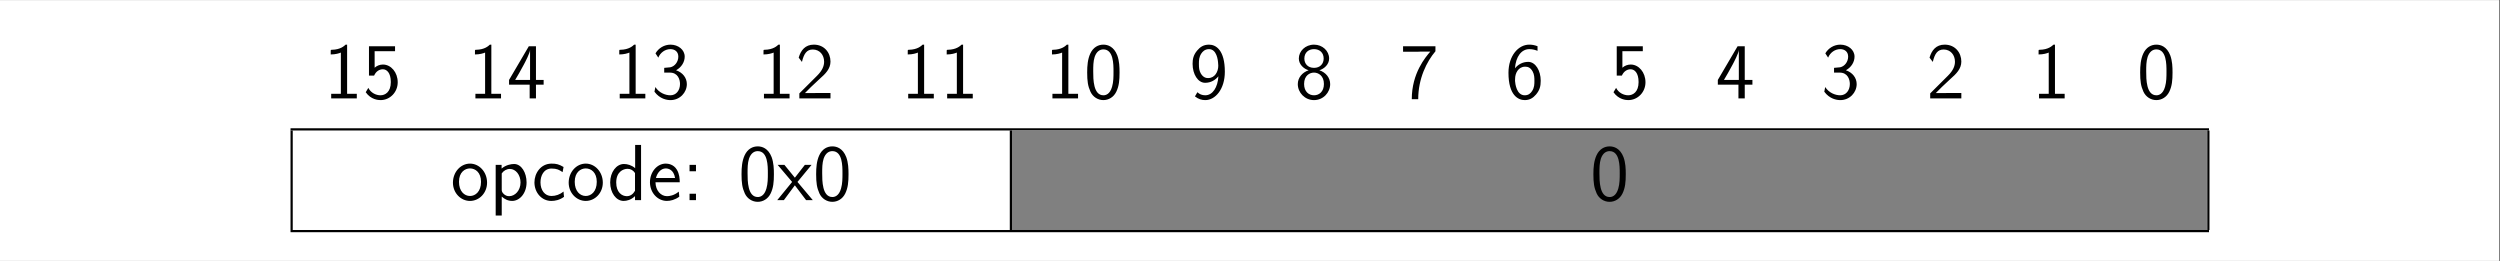 <?xml version="1.0" encoding="UTF-8" standalone="no"?>
<!-- Created with Inkscape (http://www.inkscape.org/) -->

<svg
   version="1.1"
   id="svg1"
   width="600.679"
   height="62.701"
   viewBox="0 0 600.679 62.701"
   sodipodi:docname="main.pdf"
   xmlns:inkscape="http://www.inkscape.org/namespaces/inkscape"
   xmlns:sodipodi="http://sodipodi.sourceforge.net/DTD/sodipodi-0.dtd"
   xmlns="http://www.w3.org/2000/svg"
   xmlns:svg="http://www.w3.org/2000/svg">
  <rect x="0" y="0" width="600.679" height="62.701" fill="#333333" stroke="none"/>
  <defs
     id="defs1" />
  <sodipodi:namedview
     id="namedview1"
     pagecolor="#ffffff"
     bordercolor="#000000"
     borderopacity="0.25"
     inkscape:showpageshadow="2"
     inkscape:pageopacity="0.0"
     inkscape:pagecheckerboard="0"
     inkscape:deskcolor="#d1d1d1">
    <inkscape:page
       x="0"
       y="0"
       inkscape:label="1"
       id="page1"
       width="600.679"
       height="62.701"
       margin="0"
       bleed="0" />
  </sodipodi:namedview>
  <g
     id="g1"
     inkscape:groupmode="layer"
     inkscape:label="1">
    <path
       id="path1"
       d="M 0,0 H 450.509 V 47.026 H 0 Z"
       style="fill:#ffffff;fill-opacity:1;fill-rule:nonzero;stroke:none"
       transform="matrix(1.333,0,0,-1.333,0,62.701)" />
    <path
       id="path2"
       d="M -224.757,-23.013 H 224.757 V 23.013 H -224.757 Z"
       style="fill:#ffffff;fill-opacity:1;fill-rule:nonzero;stroke:none"
       transform="matrix(1.333,0,0,-1.333,300.34,31.351)" />
    <path
       id="path3"
       d="M 4.22,-9.692 H 3.95 c -0.234,0.223 -0.926,0.902 -2.473,0.926 -0.199,0 -0.211,0.012 -0.211,0.27 v 0.574 c 0.867,0 1.535,-0.211 1.828,-0.34 v 7.43 H 1.349 V -6.015625e-4 H 5.966 V -0.833 H 4.22 Z m 4.96,1.184 h 3.68 v -0.891 H 8.16 v 5.285 H 9.086 C 9.449,-4.934 10.082,-5.251 10.668,-5.251 c 0.668,0 1.43,0.598 1.43,2.309 0,1.805 -1.031,2.379 -1.863,2.379 -0.785,0 -1.734,-0.422 -2.191,-1.336 l -0.469,0.785 c 0.938,1.348 2.285,1.418 2.672,1.418 1.699,0 3.094,-1.418 3.094,-3.211 0,-1.793 -1.207,-3.199 -2.66,-3.199 -0.574,0 -1.102,0.211 -1.5,0.574 z M 30.218,-9.692 h -0.27 c -0.234,0.223 -0.926,0.902 -2.473,0.926 -0.199,0 -0.211,0.012 -0.211,0.27 v 0.574 c 0.867,0 1.535,-0.211 1.828,-0.34 v 7.43 h -1.746 v 0.832 h 4.617 V -0.833 h -1.746 z m 8.042,7.219 h 1.383 v -0.855 h -1.383 v -6.07 h -1.289 l -3.562,6.07 v 0.855 h 3.715 v 2.473 h 1.137 z m -3.75,-0.855 c 0.422,-0.727 0.984,-1.652 1.582,-2.801 0.176,-0.328 1.102,-2.086 1.102,-2.625 v 5.426 z M 56.23,-9.692 h -0.27 c -0.234,0.223 -0.926,0.902 -2.473,0.926 -0.199,0 -0.211,0.012 -0.211,0.27 v 0.574 c 0.867,0 1.535,-0.211 1.828,-0.34 v 7.43 h -1.746 v 0.832 h 4.617 V -0.833 H 56.23 Z m 4.081,2.344 c 0.363,-0.914 1.23,-1.535 2.191,-1.535 0.738,0 1.418,0.422 1.418,1.348 0,0.961 -0.656,1.758 -1.43,1.922 -0.07,0.023 -0.973,0.094 -1.113,0.105 v 0.855 h 1.008 c 1.477,0 1.84,1.266 1.84,2.051 0,1.172 -0.703,2.039 -1.734,2.039 -0.914,0 -2.051,-0.457 -2.707,-1.488 l -0.164,0.844 c 0.938,1.277 2.191,1.512 2.895,1.512 1.688,0 2.941,-1.371 2.941,-2.883 0,-1.113 -0.727,-2.086 -1.945,-2.496 1.008,-0.551 1.559,-1.512 1.559,-2.461 0,-1.23 -1.16,-2.156 -2.555,-2.156 -1.137,0 -2.156,0.621 -2.707,1.57 z m 21.917,-2.344 h -0.27 c -0.234,0.223 -0.926,0.902 -2.473,0.926 -0.199,0 -0.211,0.012 -0.211,0.27 v 0.574 c 0.867,0 1.535,-0.211 1.828,-0.34 v 7.43 h -1.746 v 0.832 h 4.617 V -0.833 h -1.746 z m 3.507,8.789 v 0.902 h 5.613 V -0.973 h -2.555 c -0.176,0 -0.352,0.012 -0.516,0.012 h -1.535 c 0.363,-0.387 1.699,-1.711 2.637,-2.543 1.055,-0.926 1.969,-1.816 1.969,-3.141 0,-1.594 -1.113,-3.047 -3,-3.047 -1.547,0 -2.344,1.008 -2.73,2.344 0.457,0.574 0.457,0.609 0.586,0.773 0.363,-1.535 0.891,-2.238 1.957,-2.238 1.23,0 2.039,0.961 2.039,2.203 0,0.738 -0.305,1.57 -1.266,2.52 z M 108.227,-9.692 h -0.27 c -0.234,0.223 -0.926,0.902 -2.473,0.926 -0.199,0 -0.211,0.012 -0.211,0.27 v 0.574 c 0.867,0 1.535,-0.211 1.828,-0.34 v 7.43 h -1.746 v 0.832 h 4.617 V -0.833 h -1.746 z m 7.022,0 h -0.27 c -0.234,0.223 -0.926,0.902 -2.473,0.926 -0.199,0 -0.211,0.012 -0.211,0.27 v 0.574 c 0.867,0 1.535,-0.211 1.828,-0.34 v 7.43 h -1.746 v 0.832 h 4.617 V -0.833 h -1.746 z m 18.976,0 h -0.27 c -0.234,0.223 -0.926,0.902 -2.473,0.926 -0.199,0 -0.211,0.012 -0.211,0.27 v 0.574 c 0.867,0 1.535,-0.211 1.828,-0.34 v 7.43 h -1.746 v 0.832 h 4.617 V -0.833 h -1.746 z m 9.226,5.016 c 0,-0.961 -0.035,-2.062 -0.41,-3.082 -0.621,-1.605 -1.734,-1.934 -2.496,-1.934 -0.938,0 -1.84,0.469 -2.367,1.605 -0.469,1.02 -0.562,2.18 -0.562,3.41 0,1.559 0.129,2.449 0.586,3.457 0.434,0.949 1.348,1.523 2.332,1.523 0.938,0 1.852,-0.516 2.332,-1.512 0.492,-1.02 0.586,-2.062 0.586,-3.469 z m -2.906,4.113 c -1.84,0 -1.84,-2.941 -1.84,-4.289 0,-0.926 0,-1.805 0.258,-2.625 0.352,-1.02 0.973,-1.359 1.57,-1.359 1.828,0 1.828,2.672 1.828,3.984 0,0.926 0,1.863 -0.258,2.754 -0.387,1.383 -1.184,1.535 -1.559,1.535 z m 16.494,0.199 c 0.645,0.504 1.23,0.668 1.863,0.668 1.816,0 3.527,-1.969 3.527,-5.109 0,-3.902 -1.594,-4.887 -2.848,-4.887 -1.043,0 -1.641,0.469 -2.145,1.066 -0.691,0.82 -0.82,1.582 -0.82,2.402 0,1.852 0.949,3.41 2.262,3.41 1.043,0 1.84,-0.504 2.391,-1.172 -0.117,2.004 -1.043,3.422 -2.367,3.422 -0.586,0 -1.031,-0.188 -1.418,-0.551 z m 4.184,-5.871 c 0.023,0.094 0.023,0.234 0.023,0.34 0,1.09 -0.621,2.227 -1.816,2.227 -0.234,0 -0.867,0 -1.348,-0.855 -0.27,-0.516 -0.328,-0.926 -0.328,-1.699 0,-0.633 0.012,-1.23 0.445,-1.887 0.211,-0.305 0.598,-0.773 1.383,-0.773 1.371,0 1.617,1.945 1.641,2.648 z m 18.246,1.16 c 0.902,-0.281 1.758,-1.066 1.758,-2.121 0,-1.359 -1.195,-2.496 -2.719,-2.496 -1.582,0 -2.742,1.184 -2.742,2.496 0,1.066 0.879,1.863 1.77,2.121 -1.16,0.387 -1.957,1.348 -1.957,2.496 0,1.535 1.277,2.883 2.918,2.883 1.688,0 2.918,-1.383 2.918,-2.883 0,-1.148 -0.785,-2.109 -1.945,-2.496 z m -0.961,-0.434 c -1.137,0 -1.746,-0.762 -1.746,-1.676 0,-1.09 0.773,-1.699 1.734,-1.699 1.031,0 1.746,0.645 1.746,1.699 0,0.961 -0.656,1.676 -1.734,1.676 z m 0,4.945 c -0.961,0 -1.793,-0.68 -1.793,-2.039 0,-1.535 1.031,-2.051 1.781,-2.051 0.797,0 1.793,0.562 1.793,2.051 0,1.395 -0.879,2.039 -1.781,2.039 z m 18.718,-7.852 c 0.176,0 0.34,-0.023 0.516,-0.023 h 1.723 c -0.867,1.008 -3.34,3.879 -3.34,8.578 h 1.16 c 0,-3.727 1.535,-6.785 3.105,-8.637 v -0.902 h -5.836 v 0.984 z m 21.565,-0.996 c -0.586,-0.211 -1.008,-0.281 -1.5,-0.281 -1.945,0 -3.738,1.992 -3.738,5.074 0,4.113 1.793,4.922 2.93,4.922 0.867,0 1.477,-0.352 2.039,-1.008 0.645,-0.773 0.844,-1.453 0.844,-2.484 0,-1.828 -0.949,-3.398 -2.25,-3.398 -1.066,0 -1.863,0.516 -2.391,1.16 0.152,-2.121 1.172,-3.457 2.59,-3.457 0.621,0 1.066,0.152 1.477,0.305 z m -4.055,6.281 c 0,-0.117 0,-0.305 0.012,-0.398 0,-1.008 0.574,-2.191 1.805,-2.191 0.48,0 0.938,0.129 1.348,0.844 0.316,0.574 0.328,1.148 0.328,1.699 0,0.598 0,1.207 -0.422,1.852 -0.258,0.387 -0.621,0.762 -1.324,0.762 -1.488,0 -1.711,-2.109 -1.746,-2.566 z m 19.351,-5.379 h 3.68 v -0.891 h -4.699 v 5.285 h 0.926 c 0.363,-0.82 0.996,-1.137 1.582,-1.137 0.668,0 1.43,0.598 1.43,2.309 0,1.805 -1.031,2.379 -1.863,2.379 -0.785,0 -1.734,-0.422 -2.191,-1.336 l -0.469,0.785 c 0.938,1.348 2.285,1.418 2.672,1.418 1.699,0 3.094,-1.418 3.094,-3.211 0,-1.793 -1.207,-3.199 -2.66,-3.199 -0.574,0 -1.102,0.211 -1.5,0.574 z m 22.055,6.035 h 1.383 v -0.855 h -1.383 v -6.07 h -1.289 l -3.562,6.07 v 0.855 h 3.715 v 2.473 h 1.137 z m -3.75,-0.855 c 0.422,-0.727 0.984,-1.652 1.582,-2.801 0.176,-0.328 1.102,-2.086 1.102,-2.625 v 5.426 z m 18.779,-4.02 c 0.363,-0.914 1.23,-1.535 2.191,-1.535 0.738,0 1.418,0.422 1.418,1.348 0,0.961 -0.656,1.758 -1.43,1.922 -0.07,0.023 -0.973,0.094 -1.113,0.105 v 0.855 h 1.008 c 1.477,0 1.84,1.266 1.84,2.051 0,1.172 -0.703,2.039 -1.734,2.039 -0.914,0 -2.051,-0.457 -2.707,-1.488 l -0.164,0.844 c 0.938,1.277 2.191,1.512 2.895,1.512 1.688,0 2.941,-1.371 2.941,-2.883 0,-1.113 -0.727,-2.086 -1.945,-2.496 1.008,-0.551 1.559,-1.512 1.559,-2.461 0,-1.23 -1.16,-2.156 -2.555,-2.156 -1.137,0 -2.156,0.621 -2.707,1.57 z m 18.398,6.445 v 0.902 h 5.613 V -0.973 h -2.555 c -0.176,0 -0.352,0.012 -0.516,0.012 h -1.535 c 0.363,-0.387 1.699,-1.711 2.637,-2.543 1.055,-0.926 1.969,-1.816 1.969,-3.141 0,-1.594 -1.113,-3.047 -3,-3.047 -1.547,0 -2.344,1.008 -2.73,2.344 0.457,0.574 0.457,0.609 0.586,0.773 0.363,-1.535 0.891,-2.238 1.957,-2.238 1.23,0 2.039,0.961 2.039,2.203 0,0.738 -0.305,1.57 -1.266,2.52 z M 312.06,-9.692 h -0.27 c -0.234,0.223 -0.926,0.902 -2.473,0.926 -0.199,0 -0.211,0.012 -0.211,0.27 v 0.574 c 0.867,0 1.535,-0.211 1.828,-0.34 v 7.43 h -1.746 v 0.832 h 4.617 V -0.833 h -1.746 z m 21.19,5.016 c 0,-0.961 -0.035,-2.062 -0.41,-3.082 -0.621,-1.605 -1.734,-1.934 -2.496,-1.934 -0.938,0 -1.84,0.469 -2.367,1.605 -0.469,1.02 -0.562,2.18 -0.562,3.41 0,1.559 0.129,2.449 0.586,3.457 0.434,0.949 1.348,1.523 2.332,1.523 0.938,0 1.852,-0.516 2.332,-1.512 0.492,-1.02 0.586,-2.062 0.586,-3.469 z m -2.906,4.113 c -1.84,0 -1.84,-2.941 -1.84,-4.289 0,-0.926 0,-1.805 0.258,-2.625 0.352,-1.02 0.973,-1.359 1.57,-1.359 1.828,0 1.828,2.672 1.828,3.984 0,0.926 0,1.863 -0.258,2.754 -0.387,1.383 -1.184,1.535 -1.559,1.535 z m 0,0"
       style="fill:#000000;fill-opacity:1;fill-rule:nonzero;stroke:none"
       aria-label="1514131211109876543210"
       transform="matrix(1.333,0,0,1.333,77.776,23.645)" />
    <path
       id="path4"
       d="M 0,0 H 345.801"
       style="fill:none;stroke:#000000;stroke-width:0.398;stroke-linecap:butt;stroke-linejoin:miter;stroke-miterlimit:10;stroke-dasharray:none;stroke-opacity:1"
       transform="matrix(1.333,0,0,-1.333,69.805,31.085)" />
    <path
       id="path5"
       d="M 0,0 V 17.933"
       style="fill:none;stroke:#000000;stroke-width:0.398;stroke-linecap:butt;stroke-linejoin:miter;stroke-miterlimit:10;stroke-dasharray:none;stroke-opacity:1"
       transform="matrix(1.333,0,0,-1.333,70.071,55.261)" />
    <path
       id="path6"
       d="m 6.585,-3.151 c 0,-1.945 -1.418,-3.434 -3.07,-3.434 -1.699,0 -3.082,1.523 -3.082,3.434 0,1.875 1.43,3.293 3.07,3.293 1.688,0 3.082,-1.441 3.082,-3.293 z M 3.515,-0.749 c -1.031,0 -1.992,-0.855 -1.992,-2.555 0,-1.734 1.078,-2.414 1.98,-2.414 0.984,0 1.992,0.738 1.992,2.414 0,1.77 -1.02,2.555 -1.98,2.555 z m 5.713,0.105 c 0.492,0.445 1.102,0.785 1.875,0.785 1.371,0 2.602,-1.383 2.602,-3.34 0,-1.734 -0.914,-3.316 -2.25,-3.316 -0.586,0 -1.5,0.188 -2.25,0.82 V -6.362 H 8.138 v 9.141 h 1.09 z m 0,-4.172 c 0.34,-0.492 0.879,-0.809 1.465,-0.809 1.066,0 1.922,1.078 1.922,2.438 0,1.441 -0.984,2.473 -2.051,2.473 -0.398,0 -0.668,-0.141 -0.926,-0.352 -0.363,-0.316 -0.41,-0.574 -0.41,-0.797 z m 11.145,3.27 c -0.656,0.527 -1.395,0.797 -2.191,0.797 -1.195,0 -1.969,-1.055 -1.969,-2.449 0,-1.195 0.574,-2.496 2.004,-2.496 0.961,0 1.371,0.234 1.98,0.645 l 0.176,-0.926 c -0.832,-0.492 -1.312,-0.609 -2.156,-0.609 -1.98,0 -3.094,1.758 -3.094,3.387 0,1.84 1.312,3.34 3.035,3.34 0.703,0 1.512,-0.164 2.297,-0.738 0,-0.047 -0.047,-0.492 -0.059,-0.551 z m 7.075,-1.605 c 0,-1.945 -1.418,-3.434 -3.07,-3.434 -1.699,0 -3.082,1.523 -3.082,3.434 0,1.875 1.43,3.293 3.07,3.293 1.688,0 3.082,-1.441 3.082,-3.293 z m -3.07,2.402 c -1.031,0 -1.992,-0.855 -1.992,-2.555 0,-1.734 1.078,-2.414 1.98,-2.414 0.984,0 1.992,0.738 1.992,2.414 0,1.77 -1.02,2.555 -1.98,2.555 z m 9.964,-9.199 h -1.066 v 4.184 c -0.656,-0.551 -1.406,-0.75 -2.016,-0.75 -1.371,0 -2.484,1.465 -2.484,3.328 0,1.852 1.055,3.328 2.426,3.328 0.527,0 1.336,-0.164 2.051,-0.867 v 0.727 h 1.09 z m -1.09,8.262 c -0.352,0.609 -0.844,0.973 -1.477,0.973 -0.879,0 -1.91,-0.68 -1.91,-2.461 0,-1.898 1.219,-2.473 2.051,-2.473 0.562,0 1.02,0.281 1.336,0.762 z m 8.062,-1.535 c 0,-0.621 -0.059,-1.5 -0.516,-2.262 -0.586,-0.984 -1.594,-1.102 -2.004,-1.102 -1.547,0 -2.848,1.488 -2.848,3.363 0,1.887 1.383,3.363 3.047,3.363 0.656,0 1.453,-0.188 2.238,-0.762 0,-0.059 -0.047,-0.492 -0.047,-0.527 -0.012,-0.012 -0.047,-0.328 -0.047,-0.387 -0.844,0.715 -1.688,0.82 -2.121,0.82 -1.102,0 -2.051,-0.996 -2.074,-2.508 z m -4.289,-0.773 c 0.246,-0.973 0.926,-1.723 1.77,-1.723 0.445,0 1.43,0.199 1.676,1.723 z m 7.216,-2.367 h -1.16 v 1.16 h 1.16 z m -1.16,5.203 v 1.16 h 1.16 V -1.159 Z m 15.205,-3.516 c 0,-0.961 -0.035,-2.062 -0.41,-3.082 -0.621,-1.605 -1.734,-1.934 -2.496,-1.934 -0.938,0 -1.84,0.469 -2.367,1.605 -0.469,1.02 -0.562,2.18 -0.562,3.41 0,1.559 0.129,2.449 0.586,3.457 0.434,0.949 1.348,1.523 2.332,1.523 0.938,0 1.852,-0.516 2.332,-1.512 0.492,-1.02 0.586,-2.062 0.586,-3.469 z m -2.906,4.113 c -1.84,0 -1.84,-2.941 -1.84,-4.289 0,-0.926 0,-1.805 0.258,-2.625 0.352,-1.02 0.973,-1.359 1.57,-1.359 1.828,0 1.828,2.672 1.828,3.984 0,0.926 0,1.863 -0.258,2.754 -0.387,1.383 -1.184,1.535 -1.559,1.535 z m 7.154,-2.719 2.543,-3.082 h -1.207 l -1.805,2.32 -1.887,-2.32 h -1.219 l 2.613,3.082 -2.684,3.281 h 1.195 l 1.98,-2.672 2.027,2.672 h 1.207 z m 9.202,-1.395 c 0,-0.961 -0.035,-2.062 -0.41,-3.082 -0.621,-1.605 -1.734,-1.934 -2.496,-1.934 -0.938,0 -1.84,0.469 -2.367,1.605 -0.469,1.02 -0.562,2.18 -0.562,3.41 0,1.559 0.129,2.449 0.586,3.457 0.434,0.949 1.348,1.523 2.332,1.523 0.938,0 1.852,-0.516 2.332,-1.512 0.492,-1.02 0.586,-2.062 0.586,-3.469 z m -2.906,4.113 c -1.84,0 -1.84,-2.941 -1.84,-4.289 0,-0.926 0,-1.805 0.258,-2.625 0.352,-1.02 0.973,-1.359 1.57,-1.359 1.828,0 1.828,2.672 1.828,3.984 0,0.926 0,1.863 -0.258,2.754 -0.387,1.383 -1.184,1.535 -1.559,1.535 z m 0,0"
       style="fill:#000000;fill-opacity:1;fill-rule:nonzero;stroke:none"
       aria-label="opcode:0x0"
       transform="matrix(1.333,0,0,1.333,108.251,48.088)" />
    <path
       id="path7"
       d="M 0,0 V 17.933"
       style="fill:none;stroke:#000000;stroke-width:0.398;stroke-linecap:butt;stroke-linejoin:miter;stroke-miterlimit:10;stroke-dasharray:none;stroke-opacity:1"
       transform="matrix(1.333,0,0,-1.333,242.888,55.261)" />
    <path
       id="path8"
       d="M 0,0 H 215.391 V 17.933 H 0 Z"
       style="fill:#808080;fill-opacity:1;fill-rule:nonzero;stroke:none"
       transform="matrix(1.333,0,0,-1.333,243.155,55.261)" />
    <path
       id="path9"
       d="m 6.423,-4.674 c 0,-0.961 -0.035,-2.062 -0.41,-3.082 -0.621,-1.605 -1.734,-1.934 -2.496,-1.934 -0.938,0 -1.84,0.469 -2.367,1.605 -0.469,1.02 -0.563,2.18 -0.563,3.41 0,1.559 0.129,2.449 0.586,3.457 0.434,0.949 1.348,1.523 2.332,1.523 0.938,0 1.852,-0.516 2.332,-1.512 0.492,-1.02 0.586,-2.062 0.586,-3.469 z m -2.906,4.113 c -1.84,0 -1.84,-2.941 -1.84,-4.289 0,-0.926 0,-1.805 0.258,-2.625 0.352,-1.02 0.973,-1.359 1.57,-1.359 1.828,0 1.828,2.672 1.828,3.984 0,0.926 0,1.863 -0.258,2.754 -0.387,1.383 -1.184,1.535 -1.559,1.535 z m 0,0"
       style="fill:#000000;fill-opacity:1;fill-rule:nonzero;stroke:none"
       aria-label="0"
       transform="matrix(1.333,0,0,1.333,382.065,48.088)" />
    <path
       id="path10"
       d="M 0,0 V 17.933"
       style="fill:none;stroke:#000000;stroke-width:0.398;stroke-linecap:butt;stroke-linejoin:miter;stroke-miterlimit:10;stroke-dasharray:none;stroke-opacity:1"
       transform="matrix(1.333,0,0,-1.333,530.608,55.261)" />
    <path
       id="path11"
       d="M 0,0 H 345.801"
       style="fill:none;stroke:#000000;stroke-width:0.398;stroke-linecap:butt;stroke-linejoin:miter;stroke-miterlimit:10;stroke-dasharray:none;stroke-opacity:1"
       transform="matrix(1.333,0,0,-1.333,69.805,55.527)" />
  </g>
</svg>
